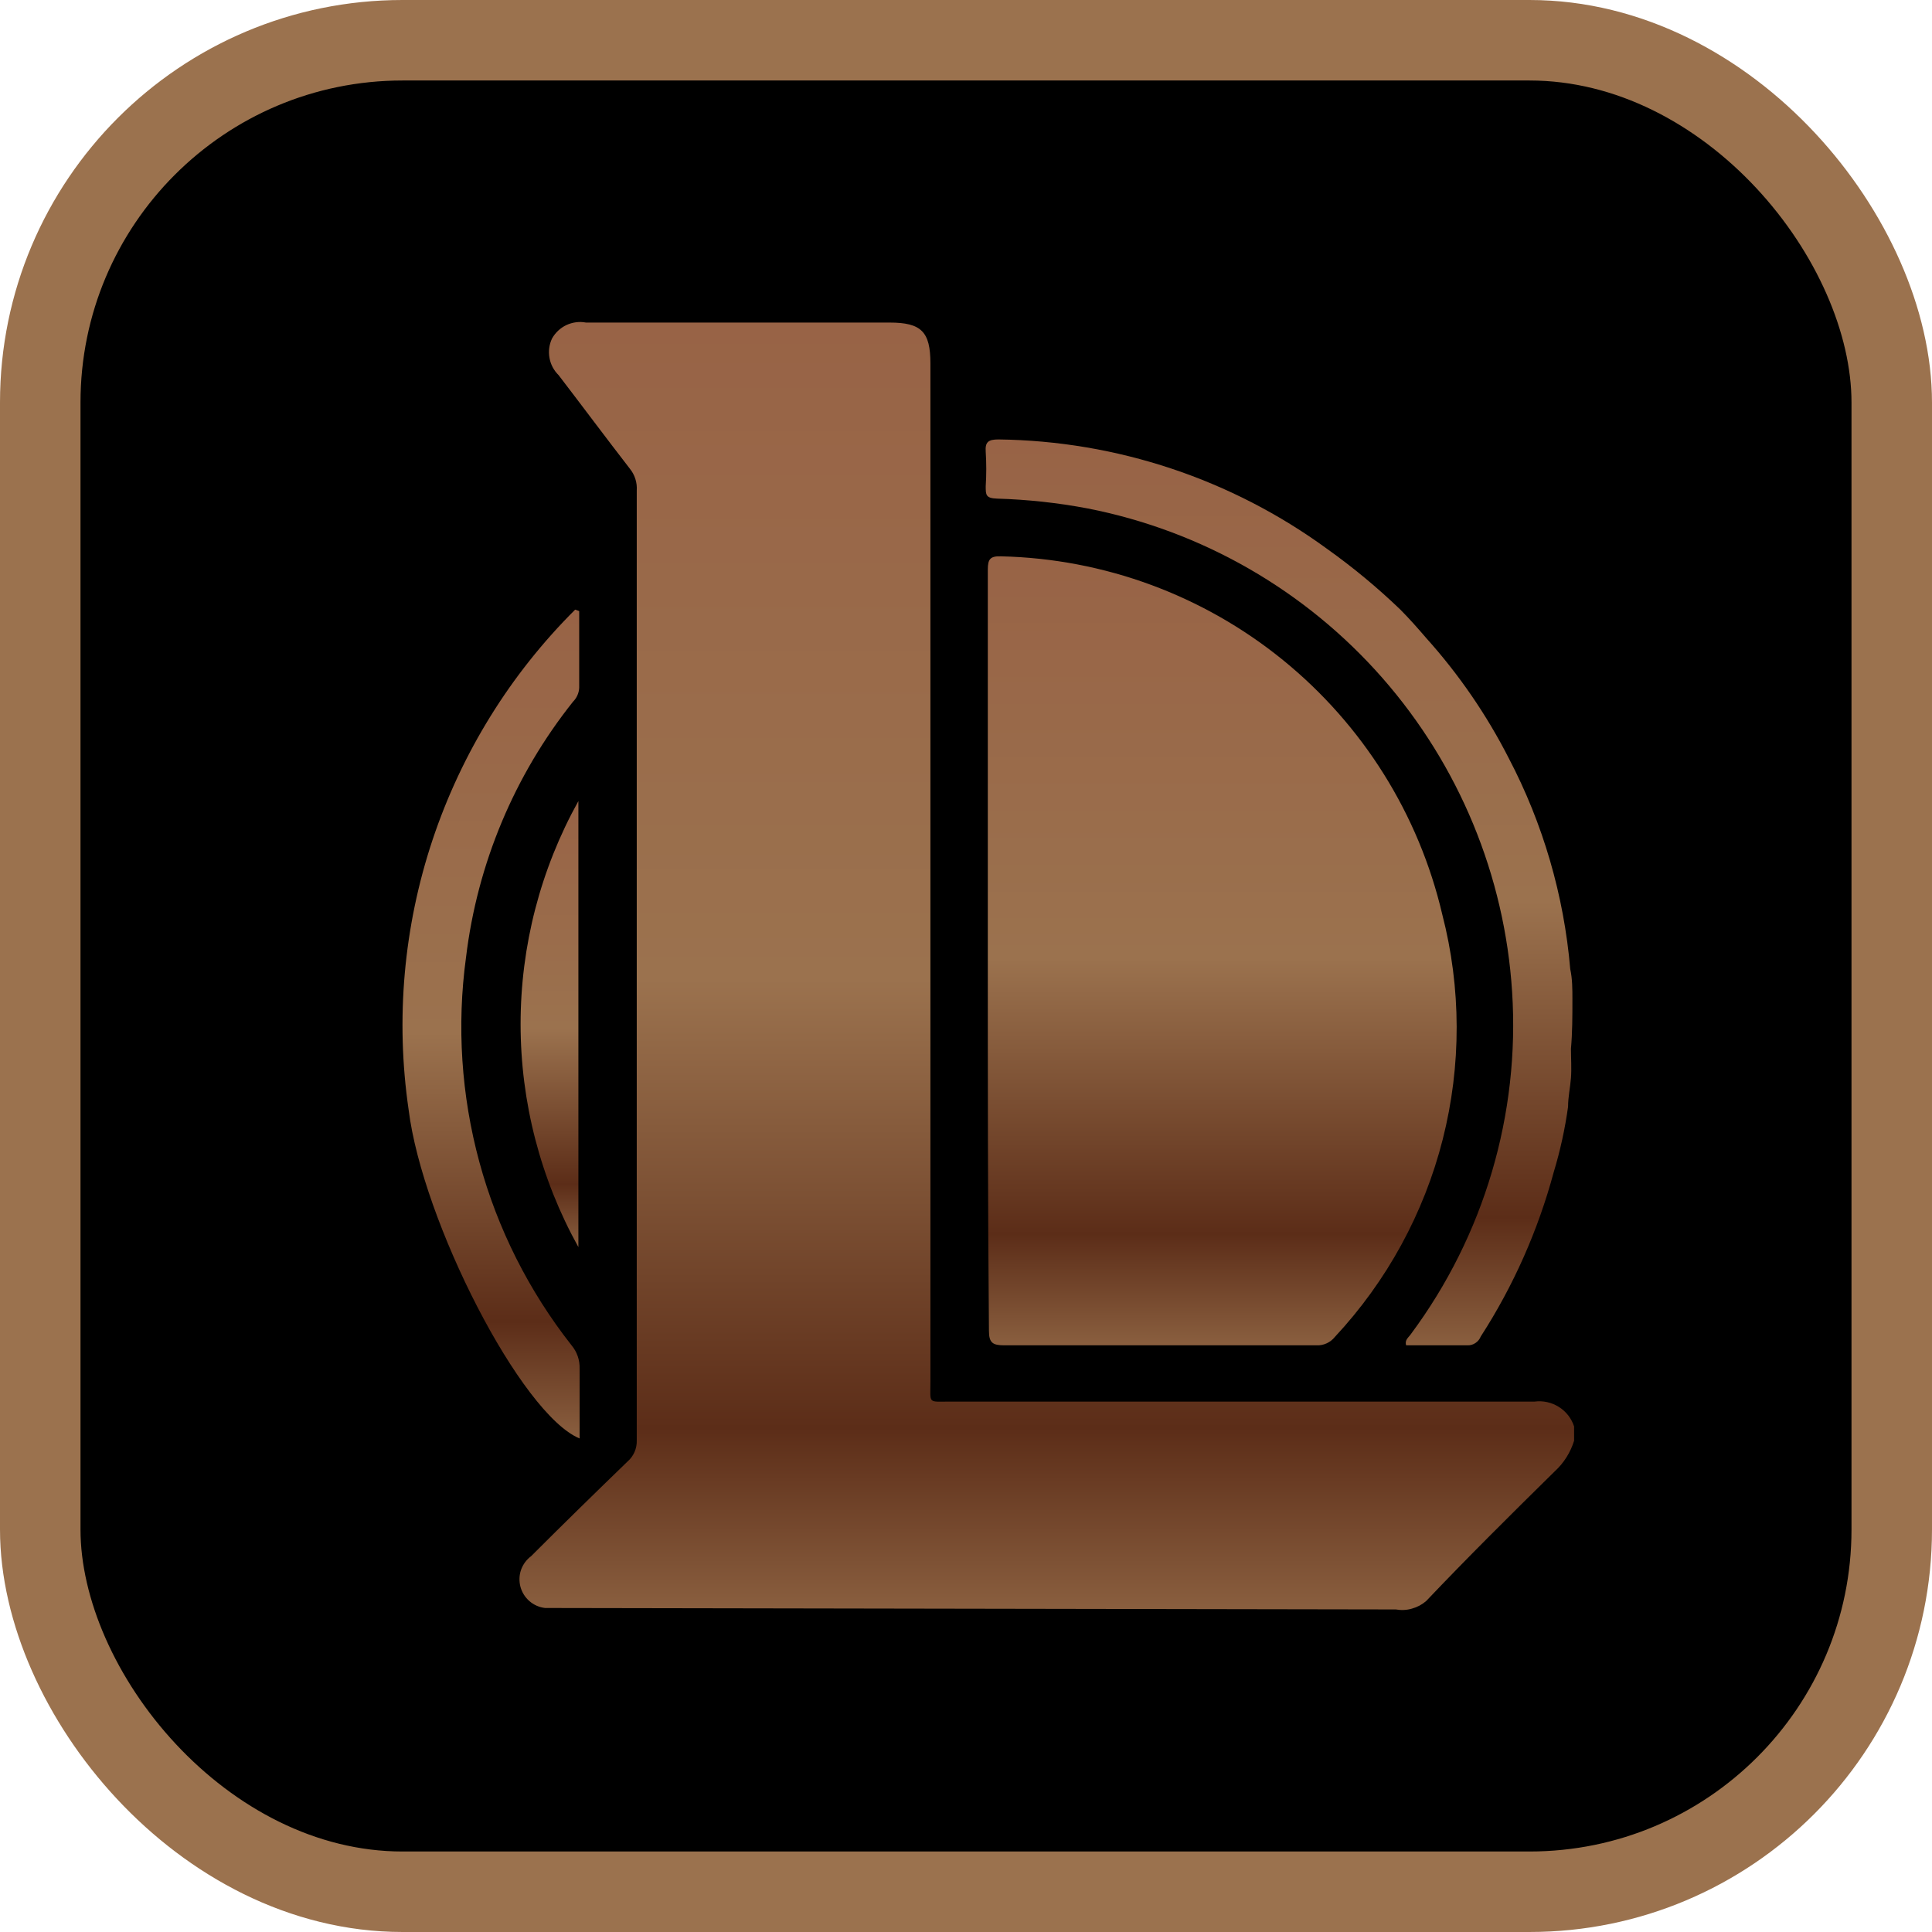 <svg width="24" height="24" viewBox="0 0 24 24" fill="none" xmlns="http://www.w3.org/2000/svg">
<rect x="0.5" y="0.5" width="23" height="23" rx="4.5" fill="black" stroke="#9B724E"/>
<path d="M6.771 19.975C6.699 19.967 6.632 19.937 6.577 19.89C6.523 19.843 6.484 19.781 6.465 19.711C6.447 19.642 6.449 19.568 6.473 19.5C6.497 19.433 6.541 19.373 6.598 19.331C6.993 18.936 7.397 18.541 7.796 18.155C7.834 18.122 7.863 18.082 7.883 18.036C7.902 17.991 7.912 17.942 7.91 17.892V6.094C7.917 5.996 7.886 5.898 7.824 5.822C7.529 5.441 7.238 5.05 6.939 4.66C6.88 4.602 6.84 4.527 6.826 4.446C6.811 4.365 6.822 4.281 6.857 4.206C6.898 4.133 6.96 4.074 7.036 4.038C7.112 4.003 7.197 3.991 7.279 4.007H11.05C11.445 4.007 11.558 4.12 11.558 4.515V17.166C11.558 17.443 11.522 17.411 11.803 17.411C14.217 17.411 16.631 17.411 19.064 17.411C19.168 17.397 19.275 17.421 19.364 17.477C19.454 17.533 19.521 17.619 19.554 17.72V17.897C19.509 18.043 19.426 18.175 19.313 18.278C18.76 18.822 18.229 19.349 17.716 19.889C17.665 19.933 17.605 19.965 17.539 19.983C17.474 20.002 17.406 20.005 17.339 19.993L6.771 19.975Z" fill="url(#paint0_linear)"/>
<path d="M12.271 11.803C12.271 10.228 12.271 8.649 12.271 7.074C12.271 6.943 12.303 6.906 12.439 6.911C13.716 6.941 14.946 7.394 15.937 8.199C16.928 9.004 17.625 10.115 17.916 11.358C18.153 12.274 18.155 13.236 17.922 14.154C17.689 15.072 17.228 15.915 16.582 16.608C16.555 16.642 16.52 16.669 16.481 16.687C16.442 16.705 16.399 16.714 16.355 16.712C15.064 16.712 13.771 16.712 12.476 16.712C12.331 16.712 12.285 16.681 12.285 16.531C12.271 14.956 12.271 13.382 12.271 11.803Z" fill="url(#paint1_linear)"/>
<path d="M7.195 7.591C7.195 7.909 7.195 8.227 7.195 8.544C7.192 8.609 7.164 8.671 7.118 8.717C6.389 9.632 5.929 10.732 5.789 11.893C5.673 12.743 5.73 13.608 5.955 14.436C6.18 15.264 6.57 16.038 7.1 16.712C7.168 16.793 7.204 16.897 7.2 17.003C7.2 17.289 7.2 17.579 7.2 17.869C6.474 17.57 5.249 15.174 5.076 13.785C4.912 12.66 5.014 11.512 5.373 10.434C5.733 9.355 6.339 8.375 7.145 7.573L7.195 7.591Z" fill="url(#paint2_linear)"/>
<path d="M7.185 15.492C6.714 14.644 6.467 13.691 6.467 12.721C6.467 11.752 6.714 10.799 7.185 9.951V15.492Z" fill="url(#paint3_linear)"/>
<path d="M19.533 12.411C19.533 12.288 19.533 12.161 19.506 12.038C19.428 11.124 19.169 10.233 18.743 9.42C18.468 8.88 18.123 8.378 17.718 7.927C17.613 7.805 17.509 7.687 17.396 7.573C17.112 7.3 16.809 7.049 16.488 6.82C15.301 5.953 13.874 5.477 12.404 5.459C12.277 5.459 12.236 5.49 12.245 5.613C12.254 5.755 12.254 5.897 12.245 6.04C12.245 6.148 12.245 6.189 12.386 6.194C12.764 6.205 13.14 6.246 13.511 6.316C14.93 6.594 16.217 7.334 17.171 8.42C18.124 9.506 18.692 10.877 18.784 12.32C18.882 13.841 18.436 15.348 17.527 16.572C17.5 16.613 17.446 16.644 17.468 16.712H18.231C18.266 16.713 18.3 16.703 18.329 16.683C18.358 16.664 18.381 16.636 18.394 16.603C18.801 15.973 19.107 15.282 19.302 14.557C19.382 14.293 19.441 14.023 19.479 13.749C19.479 13.627 19.506 13.509 19.515 13.391C19.524 13.273 19.515 13.146 19.515 13.028C19.533 12.823 19.533 12.628 19.533 12.411Z" fill="url(#paint4_linear)"/>
<defs>
<linearGradient id="paint0_linear" x1="13.003" y1="4" x2="13.003" y2="20" gradientUnits="userSpaceOnUse">
<stop stop-color="#986346"/>
<stop offset="0.51" stop-color="#9B724E"/>
<stop offset="0.859" stop-color="#5C2D18"/>
<stop offset="1" stop-color="#8A5F3F"/>
</linearGradient>
<linearGradient id="paint1_linear" x1="15.184" y1="6.91" x2="15.184" y2="16.712" gradientUnits="userSpaceOnUse">
<stop stop-color="#986346"/>
<stop offset="0.51" stop-color="#9B724E"/>
<stop offset="0.859" stop-color="#5C2D18"/>
<stop offset="1" stop-color="#8A5F3F"/>
</linearGradient>
<linearGradient id="paint2_linear" x1="6.1" y1="7.573" x2="6.1" y2="17.869" gradientUnits="userSpaceOnUse">
<stop stop-color="#986346"/>
<stop offset="0.51" stop-color="#9B724E"/>
<stop offset="0.859" stop-color="#5C2D18"/>
<stop offset="1" stop-color="#8A5F3F"/>
</linearGradient>
<linearGradient id="paint3_linear" x1="6.826" y1="9.951" x2="6.826" y2="15.492" gradientUnits="userSpaceOnUse">
<stop stop-color="#986346"/>
<stop offset="0.51" stop-color="#9B724E"/>
<stop offset="0.859" stop-color="#5C2D18"/>
<stop offset="1" stop-color="#8A5F3F"/>
</linearGradient>
<linearGradient id="paint4_linear" x1="15.889" y1="5.459" x2="15.889" y2="16.712" gradientUnits="userSpaceOnUse">
<stop stop-color="#986346"/>
<stop offset="0.51" stop-color="#9B724E"/>
<stop offset="0.859" stop-color="#5C2D18"/>
<stop offset="1" stop-color="#8A5F3F"/>
</linearGradient>
</defs>
</svg>
